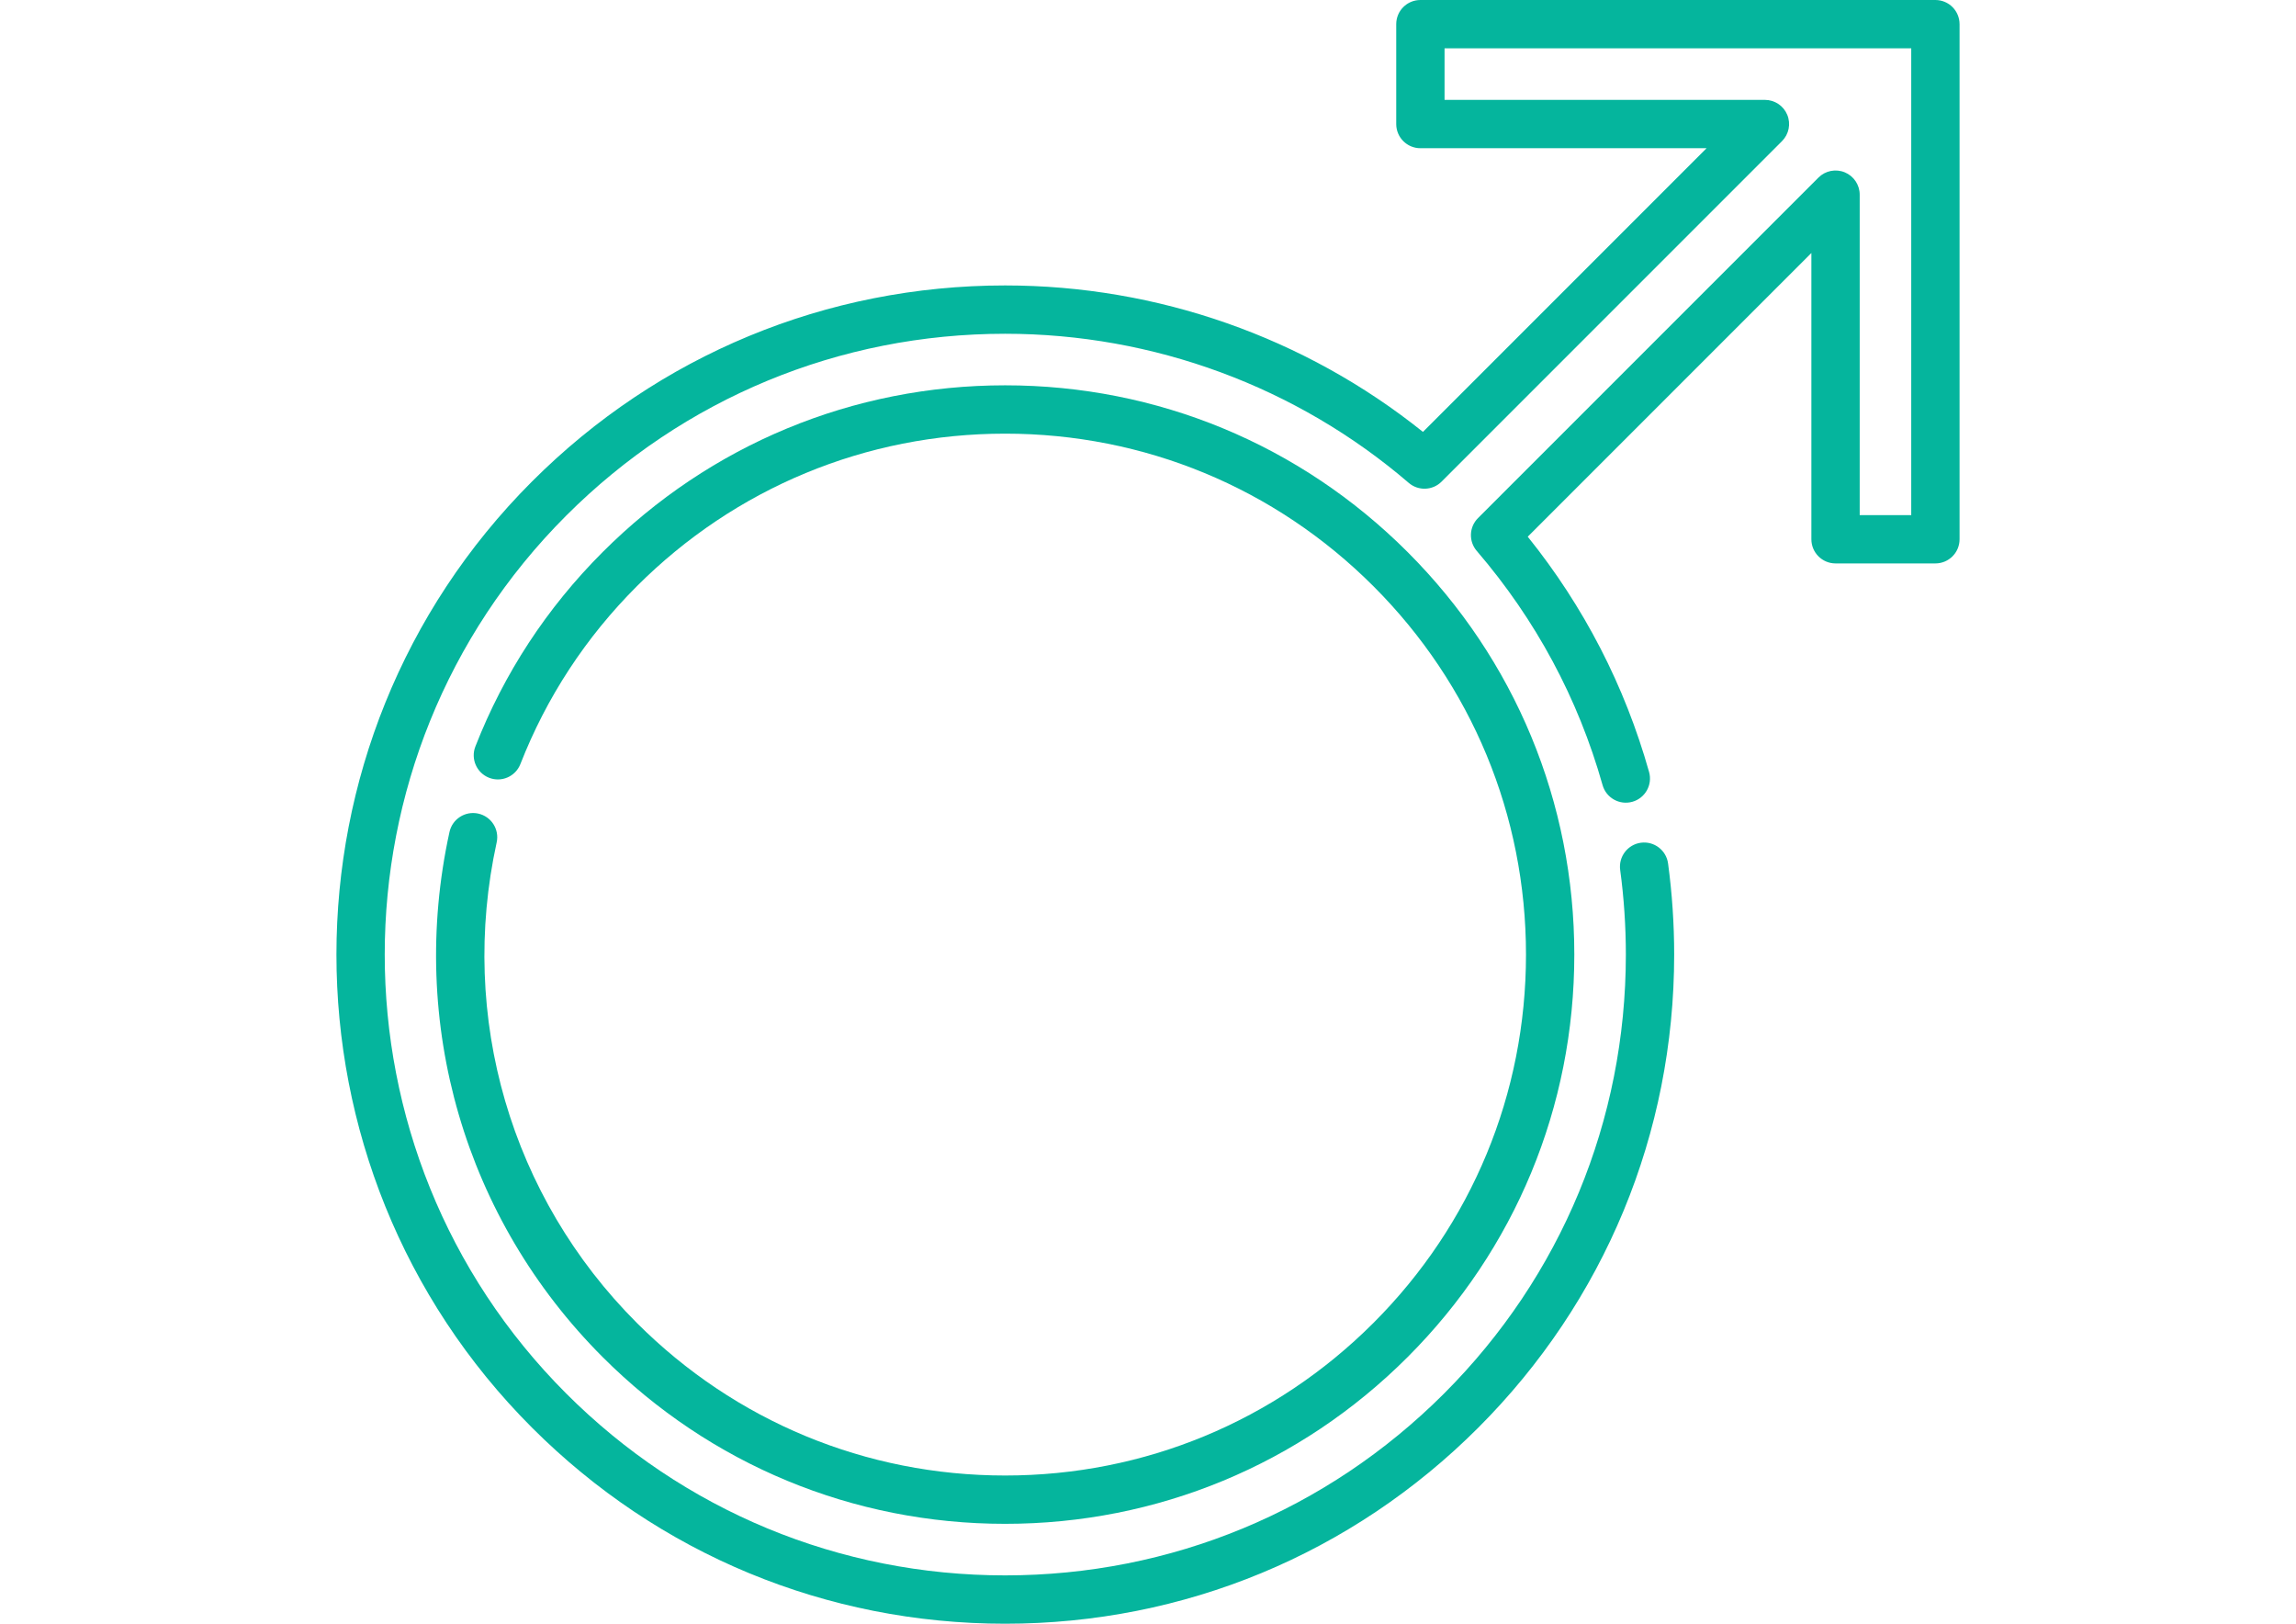 <?xml version="1.0" encoding="utf-8"?>
<!-- Generator: Adobe Illustrator 16.0.0, SVG Export Plug-In . SVG Version: 6.00 Build 0)  -->
<!DOCTYPE svg PUBLIC "-//W3C//DTD SVG 1.1//EN" "http://www.w3.org/Graphics/SVG/1.1/DTD/svg11.dtd">
<svg version="1.1" id="Layer_1" xmlns="http://www.w3.org/2000/svg" xmlns:xlink="http://www.w3.org/1999/xlink" x="0px" y="0px"
	 width="841.891px" height="595.281px" viewBox="0 0 841.891 595.281" enable-background="new 0 0 841.891 595.281"
	 xml:space="preserve">
<g>
	<g>
		<g>
			<path fill="#05B59D" d="M175.363,298.277c-4.786-1.047-9.504,1.981-10.551,6.76c-15.329,70.029,5.673,141.992,56.179,192.499
				c39.419,39.419,91.828,61.127,147.572,61.127c55.745,0,108.154-21.708,147.574-61.127
				c39.418-39.419,61.126-91.828,61.126-147.572c0-55.746-21.708-108.155-61.126-147.573
				c-39.419-39.418-91.828-61.126-147.574-61.126c-55.745,0-108.154,21.708-147.572,61.126
				c-20.484,20.485-36.188,44.466-46.677,71.277c-1.782,4.558,0.466,9.695,5.022,11.478c4.559,1.783,9.695-0.467,11.478-5.022
				c9.593-24.521,23.96-46.459,42.704-65.203c36.072-36.07,84.032-55.937,135.045-55.937s98.973,19.863,135.044,55.937
				c36.072,36.07,55.938,84.03,55.938,135.044c0,51.012-19.864,98.971-55.938,135.044c-36.069,36.069-84.029,55.937-135.044,55.937
				c-51.014,0-98.971-19.864-135.043-55.937c-46.216-46.219-65.432-112.079-51.399-176.183
				C183.168,304.047,180.141,299.324,175.363,298.277z"/>
			<path fill="#05B59D" d="M709.669,0H520.826c-4.895,0-8.86,3.967-8.86,8.859v36.618c0,4.893,3.966,8.859,8.86,8.859H625.77
				L521.766,158.342c-43.274-34.684-97.355-53.695-153.201-53.695c-65.526,0-127.131,25.518-173.465,71.852
				c-95.649,95.648-95.649,251.282,0,346.931c46.334,46.334,107.938,71.853,173.465,71.853s127.132-25.519,173.465-71.854
				s71.851-107.939,71.851-173.465c0-11.181-0.754-22.424-2.242-33.415c-0.658-4.849-5.125-8.242-9.969-7.59
				c-4.85,0.657-8.247,5.12-7.59,9.969c1.383,10.206,2.083,20.647,2.083,31.034c0,60.795-23.674,117.949-66.663,160.938
				c-42.986,42.988-100.141,66.662-160.937,66.662c-60.794,0-117.949-23.674-160.937-66.662c-88.74-88.739-88.74-233.131,0-321.873
				c42.987-42.988,100.143-66.662,160.937-66.662c54.373,0,106.931,19.415,147.988,54.669c3.514,3.019,8.76,2.817,12.036-0.457
				L653.423,51.741c2.534-2.534,3.292-6.345,1.92-9.654c-1.37-3.311-4.602-5.469-8.186-5.469H529.685v-18.9h171.124v171.125H681.91
				V71.369c0-3.582-2.157-6.813-5.469-8.186s-7.12-0.612-9.654,1.921L541.95,189.938c-3.275,3.275-3.476,8.521-0.457,12.036
				c21.658,25.224,37.177,54.106,46.13,85.847c1.327,4.71,6.222,7.452,10.932,6.123c4.71-1.328,7.45-6.222,6.123-10.932
				c-8.917-31.613-23.866-60.592-44.487-86.255L664.192,92.757v104.945c0,4.893,3.966,8.859,8.86,8.859h36.617
				c4.894,0,8.859-3.967,8.859-8.859V8.859C718.527,3.967,714.562,0,709.669,0z"/>
		</g>
	</g>
</g>
</svg>
